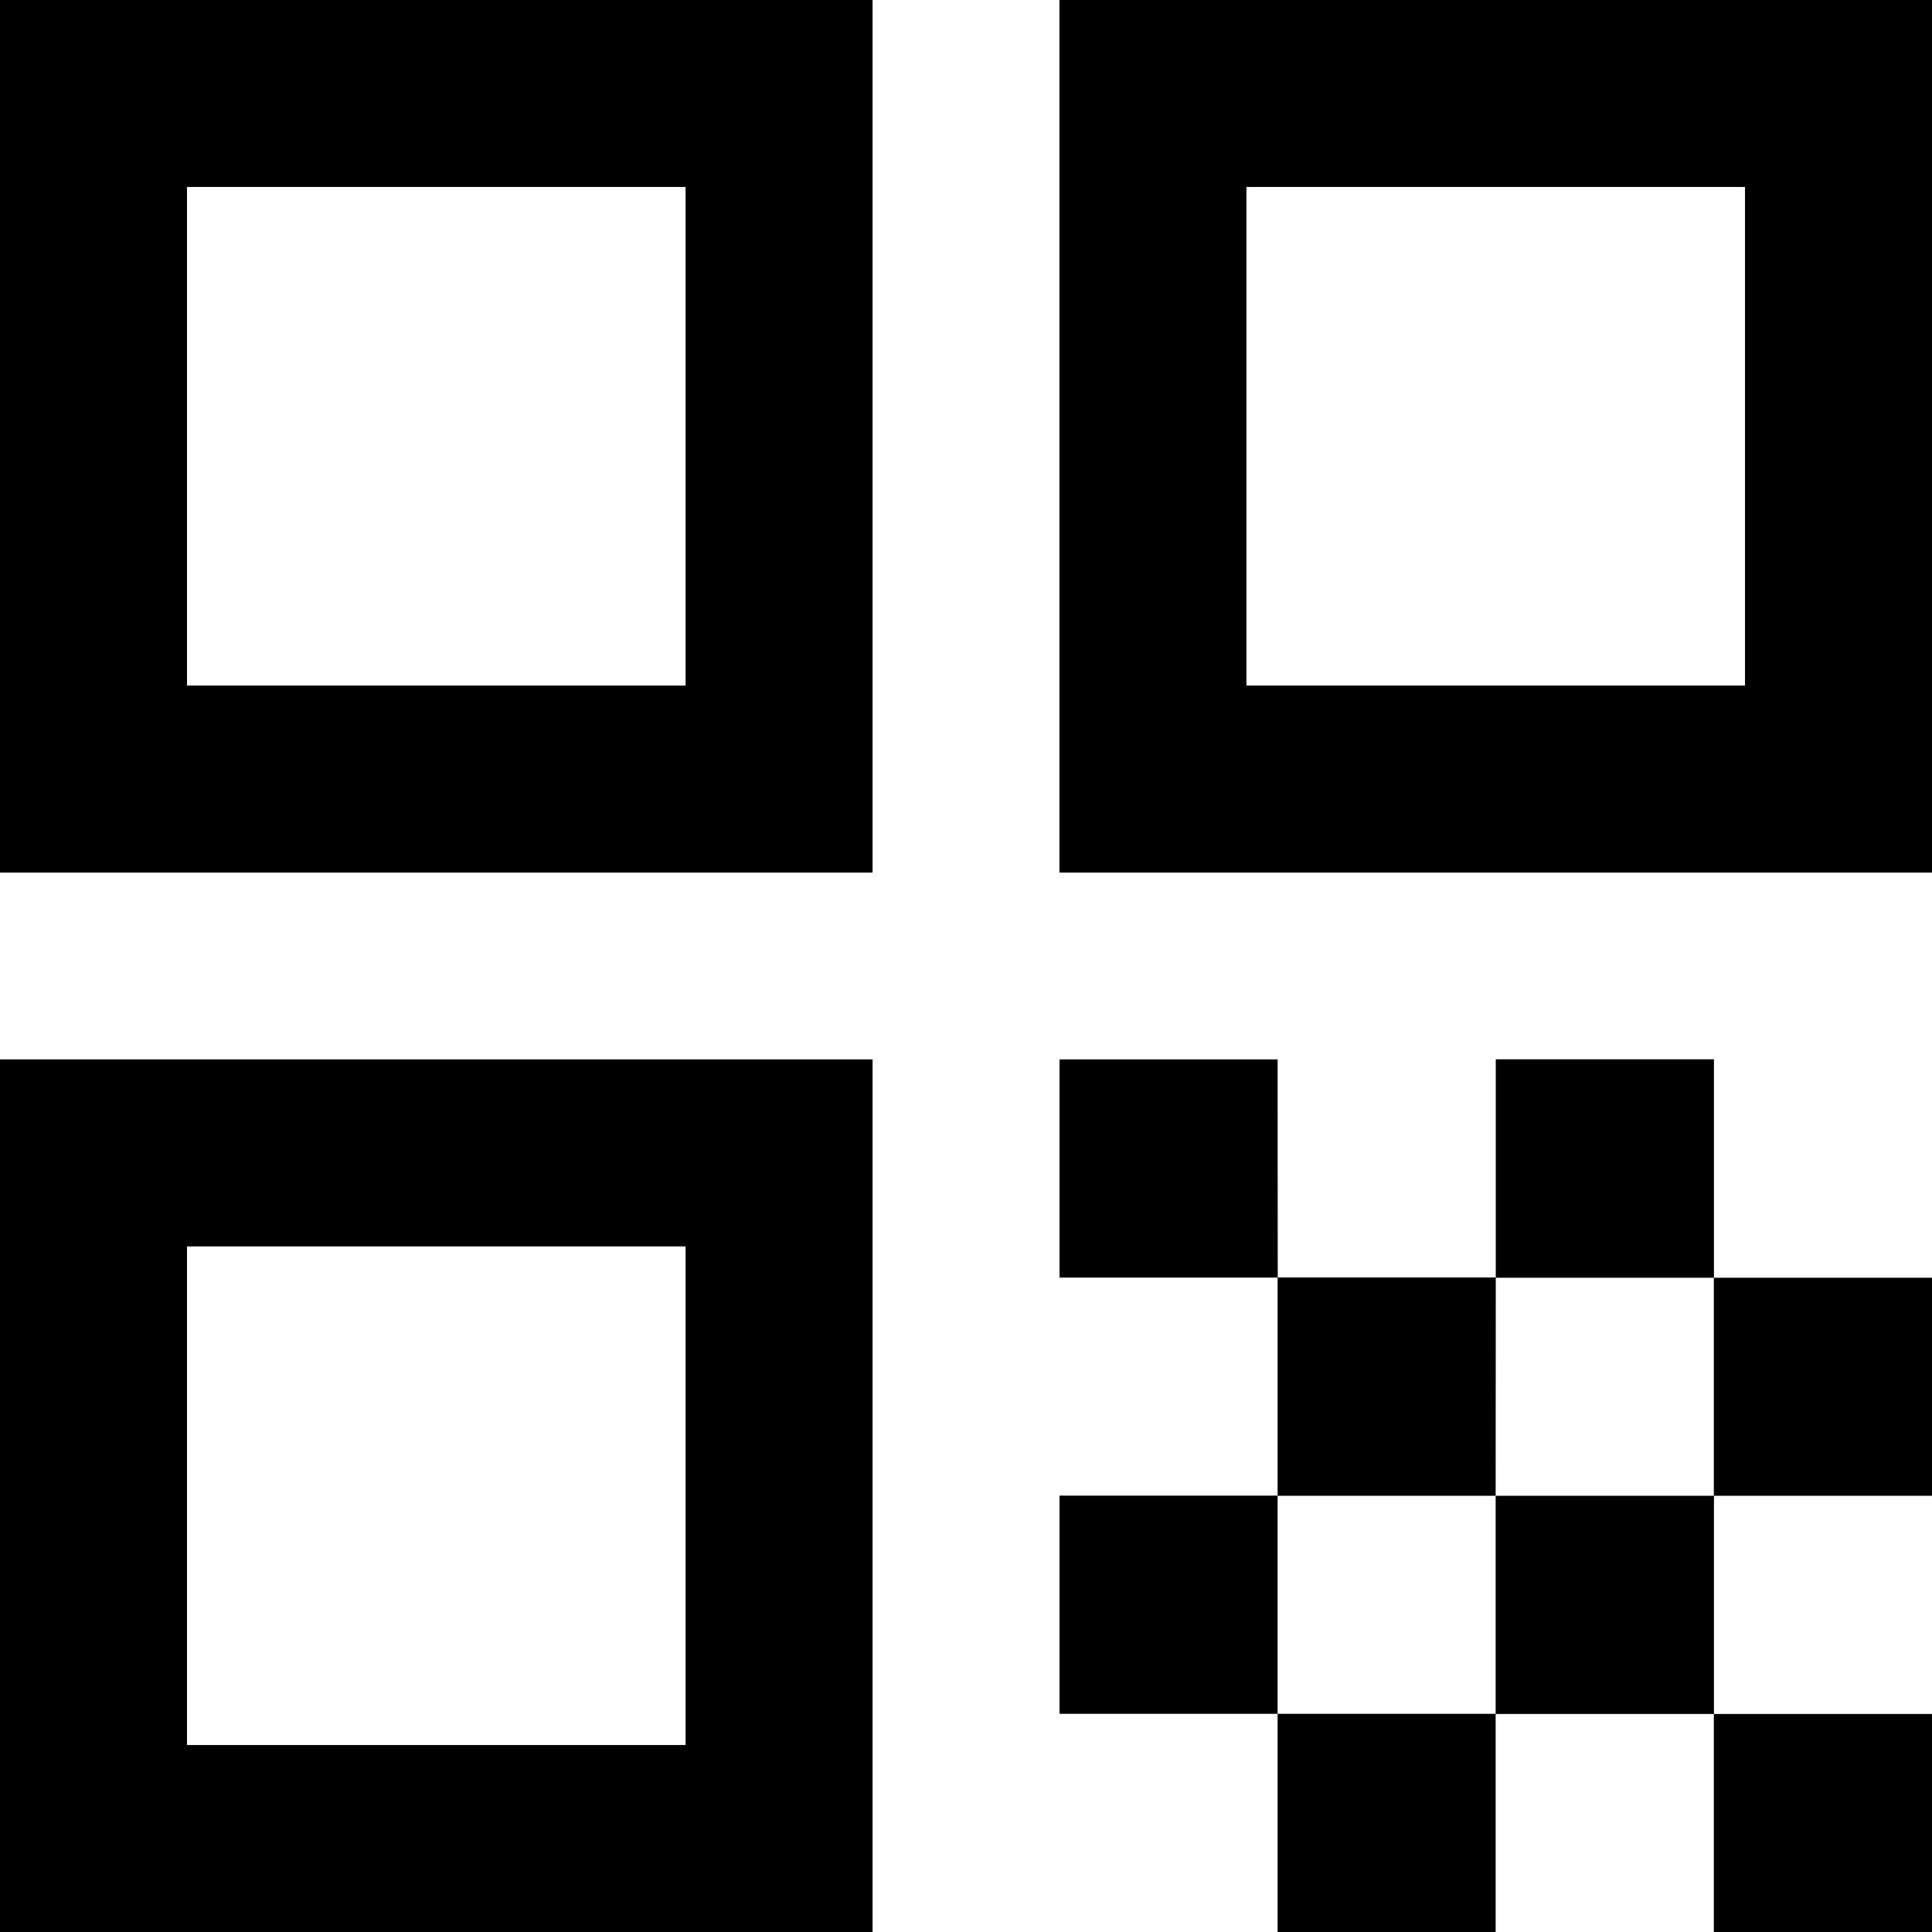 <svg xmlns="http://www.w3.org/2000/svg" viewBox="0 0 14 14"><g clip-path="url(#a)"><path fill-rule="evenodd" d="M0 0h6.323v6.323H0V0m1.355 1.355v3.613h3.613V1.355zM7.677 0H14v6.323H7.677V0m1.355 1.355v3.613h3.613V1.355zM.677 7.677H0V14h6.323V7.677H.677m.678 4.968V9.032h3.613v3.613zm7.903-4.968h-1.58v1.581h1.58v1.58h-1.58v1.581h1.58V14h1.58v-1.58h1.581V14H14v-1.58h-1.58v-1.581H14v-1.58h-1.58V7.676h-1.581v1.581h-1.58zm1.58 3.162h1.581v-1.58h-1.58zm0 0h-1.58v1.58h1.58z" clip-rule="evenodd"/></g><defs><clipPath id="a"><path d="M0 0h14v14H0z"/></clipPath></defs></svg>